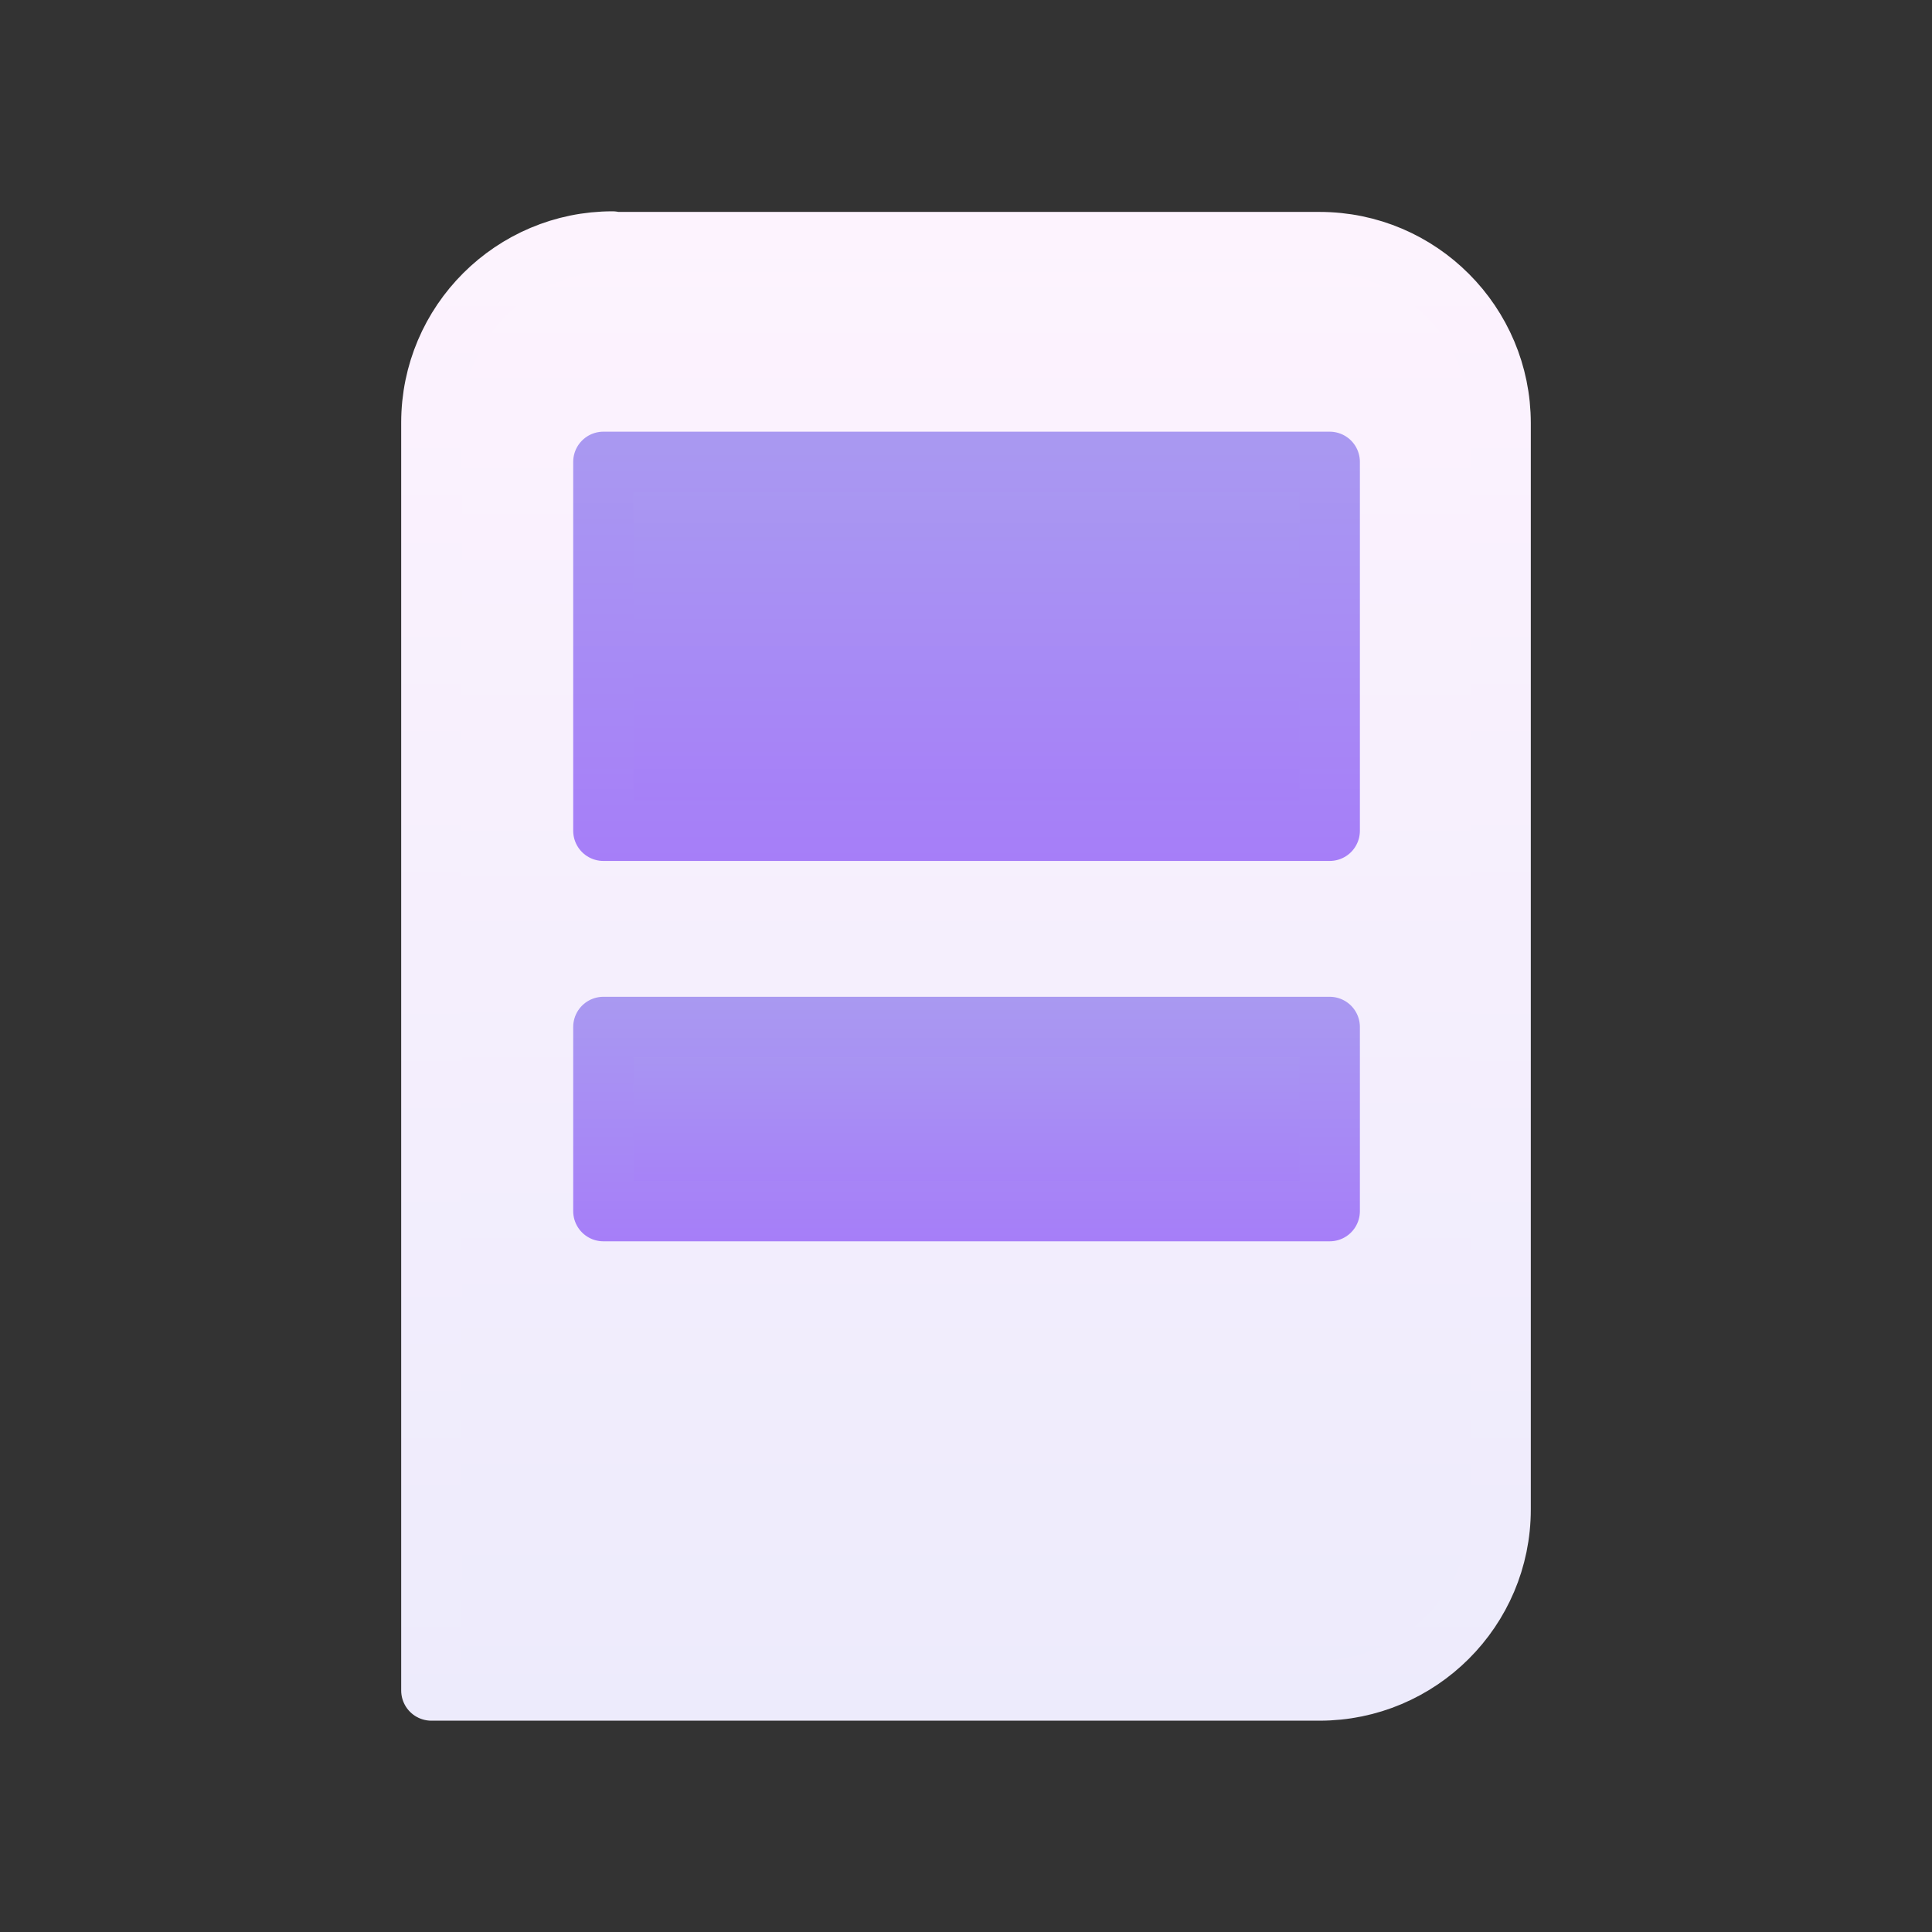 <svg width="32" height="32" viewBox="0 0 32 32" fill="none" xmlns="http://www.w3.org/2000/svg">
<rect x="0" y="0" width="32" height="32" fill="#333333" stroke="none"/>
<path d="M10.155 4.01H21.855C23.515 4.01 24.855 5.36 24.855 7.01V25C24.855 26.66 23.505 28 21.855 28H7.145V7C7.145 5.34 8.495 4 10.145 4L10.155 4.01Z" fill="url(#paint0_linear_200_66647)" stroke="url(#paint1_linear_200_66647)" stroke-linejoin="round"/>
<path d="M22.024 7.65H9.994V13.76H22.024V7.65Z" fill="url(#paint2_linear_200_66647)" stroke="url(#paint3_linear_200_66647)" stroke-linecap="round" stroke-linejoin="round"/>
<path d="M22.024 17.01H9.994V20.06H22.024V17.01Z" fill="url(#paint4_linear_200_66647)" stroke="url(#paint5_linear_200_66647)" stroke-linecap="round" stroke-linejoin="round"/>
<defs>
<linearGradient id="paint0_linear_200_66647" x1="16.005" y1="4.01" x2="16.005" y2="28.01" gradientUnits="userSpaceOnUse">
<stop stop-color="#FDF3FE"/>
<stop offset="1" stop-color="#EDEBFC"/>
</linearGradient>
<linearGradient id="paint1_linear_200_66647" x1="16.005" y1="3.51" x2="16.005" y2="28.51" gradientUnits="userSpaceOnUse">
<stop stop-color="#FDF3FE"/>
<stop offset="1" stop-color="#EDEBFC"/>
</linearGradient>
<linearGradient id="paint2_linear_200_66647" x1="16.004" y1="7.65" x2="16.004" y2="13.76" gradientUnits="userSpaceOnUse">
<stop stop-color="#A999F1"/>
<stop offset="1" stop-color="#A67EF8"/>
</linearGradient>
<linearGradient id="paint3_linear_200_66647" x1="16.004" y1="7.15" x2="16.004" y2="14.26" gradientUnits="userSpaceOnUse">
<stop stop-color="#A999F1"/>
<stop offset="1" stop-color="#A67EF8"/>
</linearGradient>
<linearGradient id="paint4_linear_200_66647" x1="16.004" y1="17.01" x2="16.004" y2="20.06" gradientUnits="userSpaceOnUse">
<stop stop-color="#A999F1"/>
<stop offset="1" stop-color="#A67EF8"/>
</linearGradient>
<linearGradient id="paint5_linear_200_66647" x1="16.004" y1="16.51" x2="16.004" y2="20.56" gradientUnits="userSpaceOnUse">
<stop stop-color="#A999F1"/>
<stop offset="1" stop-color="#A67EF8"/>
</linearGradient>
</defs>
</svg>
